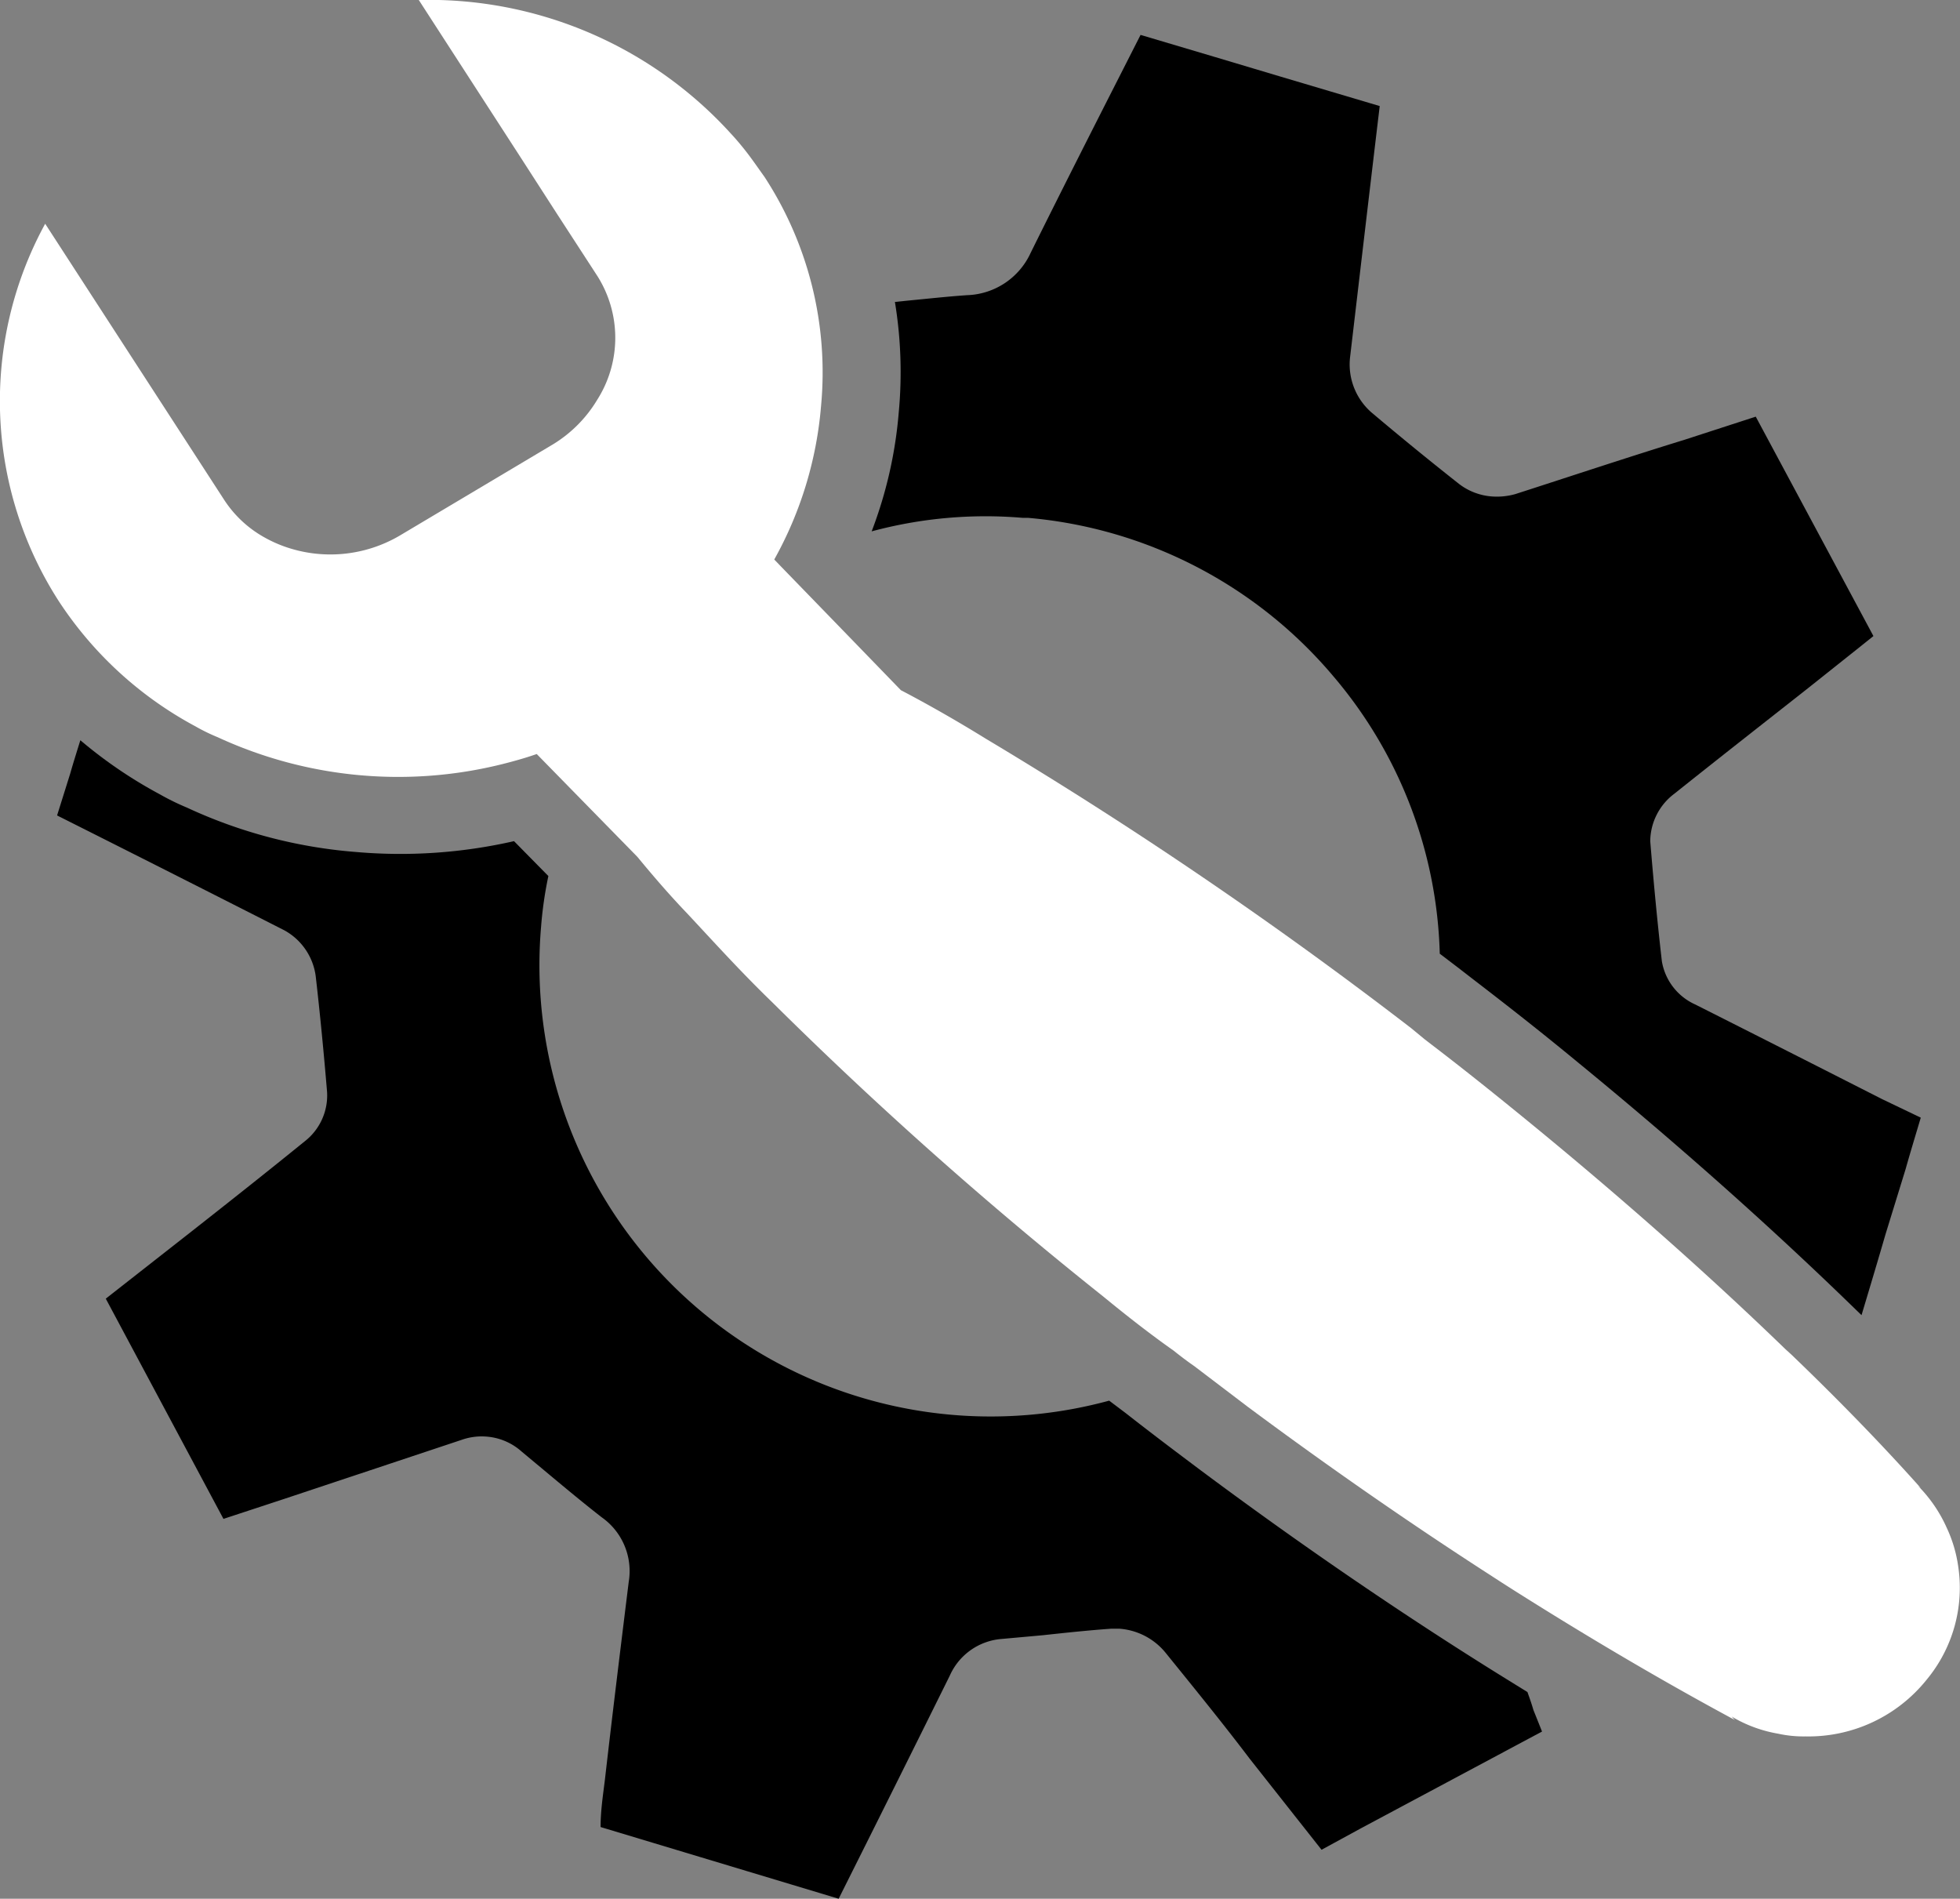 <svg xmlns="http://www.w3.org/2000/svg" viewBox="0 0 72.45 70.18"><rect x="0" y="0" width="72.45" height="70.18" fill="#808080" stroke="none"/><defs><style>.cls-1{fill:#fff;}</style></defs><g id="map"><path d="M57,64,50.3,67.58l-1.45.79L46.19,65c-1-1.32-2.06-2.62-3.12-3.93a2.43,2.43,0,0,0-1.68-.87h-.33c-.84.06-1.68.15-2.51.24L37,60.58a2.29,2.29,0,0,0-1.89,1.35Q33.06,66.07,31,70.18L22.2,67.53c0-.6.09-1.18.16-1.75.28-2.44.58-4.88.88-7.31a2.43,2.43,0,0,0-1-2.39c-.86-.67-1.71-1.39-2.54-2.08l-.42-.35A2.19,2.19,0,0,0,18,53.1a2.22,2.22,0,0,0-.94.12L10.51,55.4l-2.25.74L3.91,48,7.1,45.5c1.4-1.1,2.79-2.2,4.17-3.32a2.15,2.15,0,0,0,.82-1.82c-.12-1.44-.26-2.89-.42-4.28a2.27,2.27,0,0,0-1.17-1.7q-4.19-2.13-8.39-4.24l.48-1.53c.12-.42.25-.83.38-1.25a16.82,16.82,0,0,0,2.94,2,9.1,9.1,0,0,0,1,.49,18.17,18.17,0,0,0,6.24,1.64A18.9,18.9,0,0,0,19,31.09l1.27,1.29A14.42,14.42,0,0,0,20,34.26,16.68,16.68,0,0,0,41,51.77l.61.46c.93.73,1.86,1.43,2.78,2.12,3.88,2.89,7.69,5.48,11.31,7.72l.76.47c.08.22.16.45.22.66Z"/><path d="M71,41.31c-.19.64-.38,1.26-.56,1.9l-.74,2.4c-.29,1-.59,2-.89,3L68.18,48c-2.94-2.84-6.25-5.78-9.85-8.73-1.38-1.14-2.66-2.14-3.91-3.1l-.53-.41-.67-.51A16.48,16.48,0,0,0,49.29,25,16.65,16.65,0,0,0,38,19.14H37.8a16.17,16.17,0,0,0-5.58.5,15.91,15.91,0,0,0,1-4.38,16,16,0,0,0-.14-4.1l.49-.05c.73-.07,1.45-.15,2.18-.2a2.68,2.68,0,0,0,2.35-1.57c1.13-2.28,2.28-4.55,3.43-6.81l.63-1.24h0l2.76.82,2.41.72L51,3.92c-.35,2.93-.71,6-1.1,9.32a2.36,2.36,0,0,0,.79,2c1.09.92,2.18,1.81,3.26,2.66a2.27,2.27,0,0,0,1.2.45,2.5,2.5,0,0,0,.87-.09c2.08-.67,4.15-1.36,6.23-2l2.65-.86,4.35,8.11-.55.44-1.86,1.48c-1.65,1.3-3.3,2.59-4.94,3.9A2.22,2.22,0,0,0,61,31.09c.13,1.59.27,3.05.43,4.44a2.14,2.14,0,0,0,1.24,1.6q3.45,1.74,6.89,3.49Z"/><path class="cls-1" d="M72.38,57.87a5,5,0,0,0-.42-1.4h0a5.23,5.23,0,0,0-1.07-1.56L71,55c-1.4-1.57-3-3.22-4.78-4.93L66,49.87c-2.79-2.7-6-5.55-9.52-8.43-1.15-.94-2.32-1.88-3.55-2.82l-.26-.2L52.16,38A162.81,162.81,0,0,0,36.45,27.31q-1.62-1-3.15-1.8L31.45,23.6l-2.58-2.66-.25-.26A14,14,0,0,0,30.35,15a13.22,13.22,0,0,0-2.09-8.46c-.28-.39-.55-.79-.85-1.15-.13-.16-.27-.32-.41-.47A15.08,15.08,0,0,0,15.48,0l3.74,5.78,1.36,2.11h0l1.5,2.31a4.27,4.27,0,0,1,0,4.57,4.85,4.85,0,0,1-1.65,1.66l-1.36.81-4.3,2.56s0,0,0,0a5.06,5.06,0,0,1-4.31.38,4.77,4.77,0,0,1-.69-.32,4.22,4.22,0,0,1-1.5-1.41L1.67,8.27A13.66,13.66,0,0,0,2.16,22.2a13.86,13.86,0,0,0,5.07,4.65,6.89,6.89,0,0,0,.82.4,15.9,15.9,0,0,0,10.49,1c.44-.11.87-.23,1.3-.38l1.36,1.39,2.36,2.41c.56.68,1.16,1.38,1.83,2.08h0c1,1.07,2,2.18,3.17,3.31A150.21,150.21,0,0,0,40.78,47.92c.84.69,1.72,1.38,2.6,2,.25.2.5.39.76.57l2,1.52c3.07,2.28,6.08,4.36,8.95,6.21.72.47,1.44.92,2.15,1.36,2.44,1.51,4.76,2.85,6.9,4-.07-.05-.09-.1-.14-.14a5,5,0,0,0,1.73.64h0a4.33,4.33,0,0,0,1,.1,5.6,5.6,0,0,0,4.49-2.1A5.32,5.32,0,0,0,72.38,57.87Z"/></g></svg>